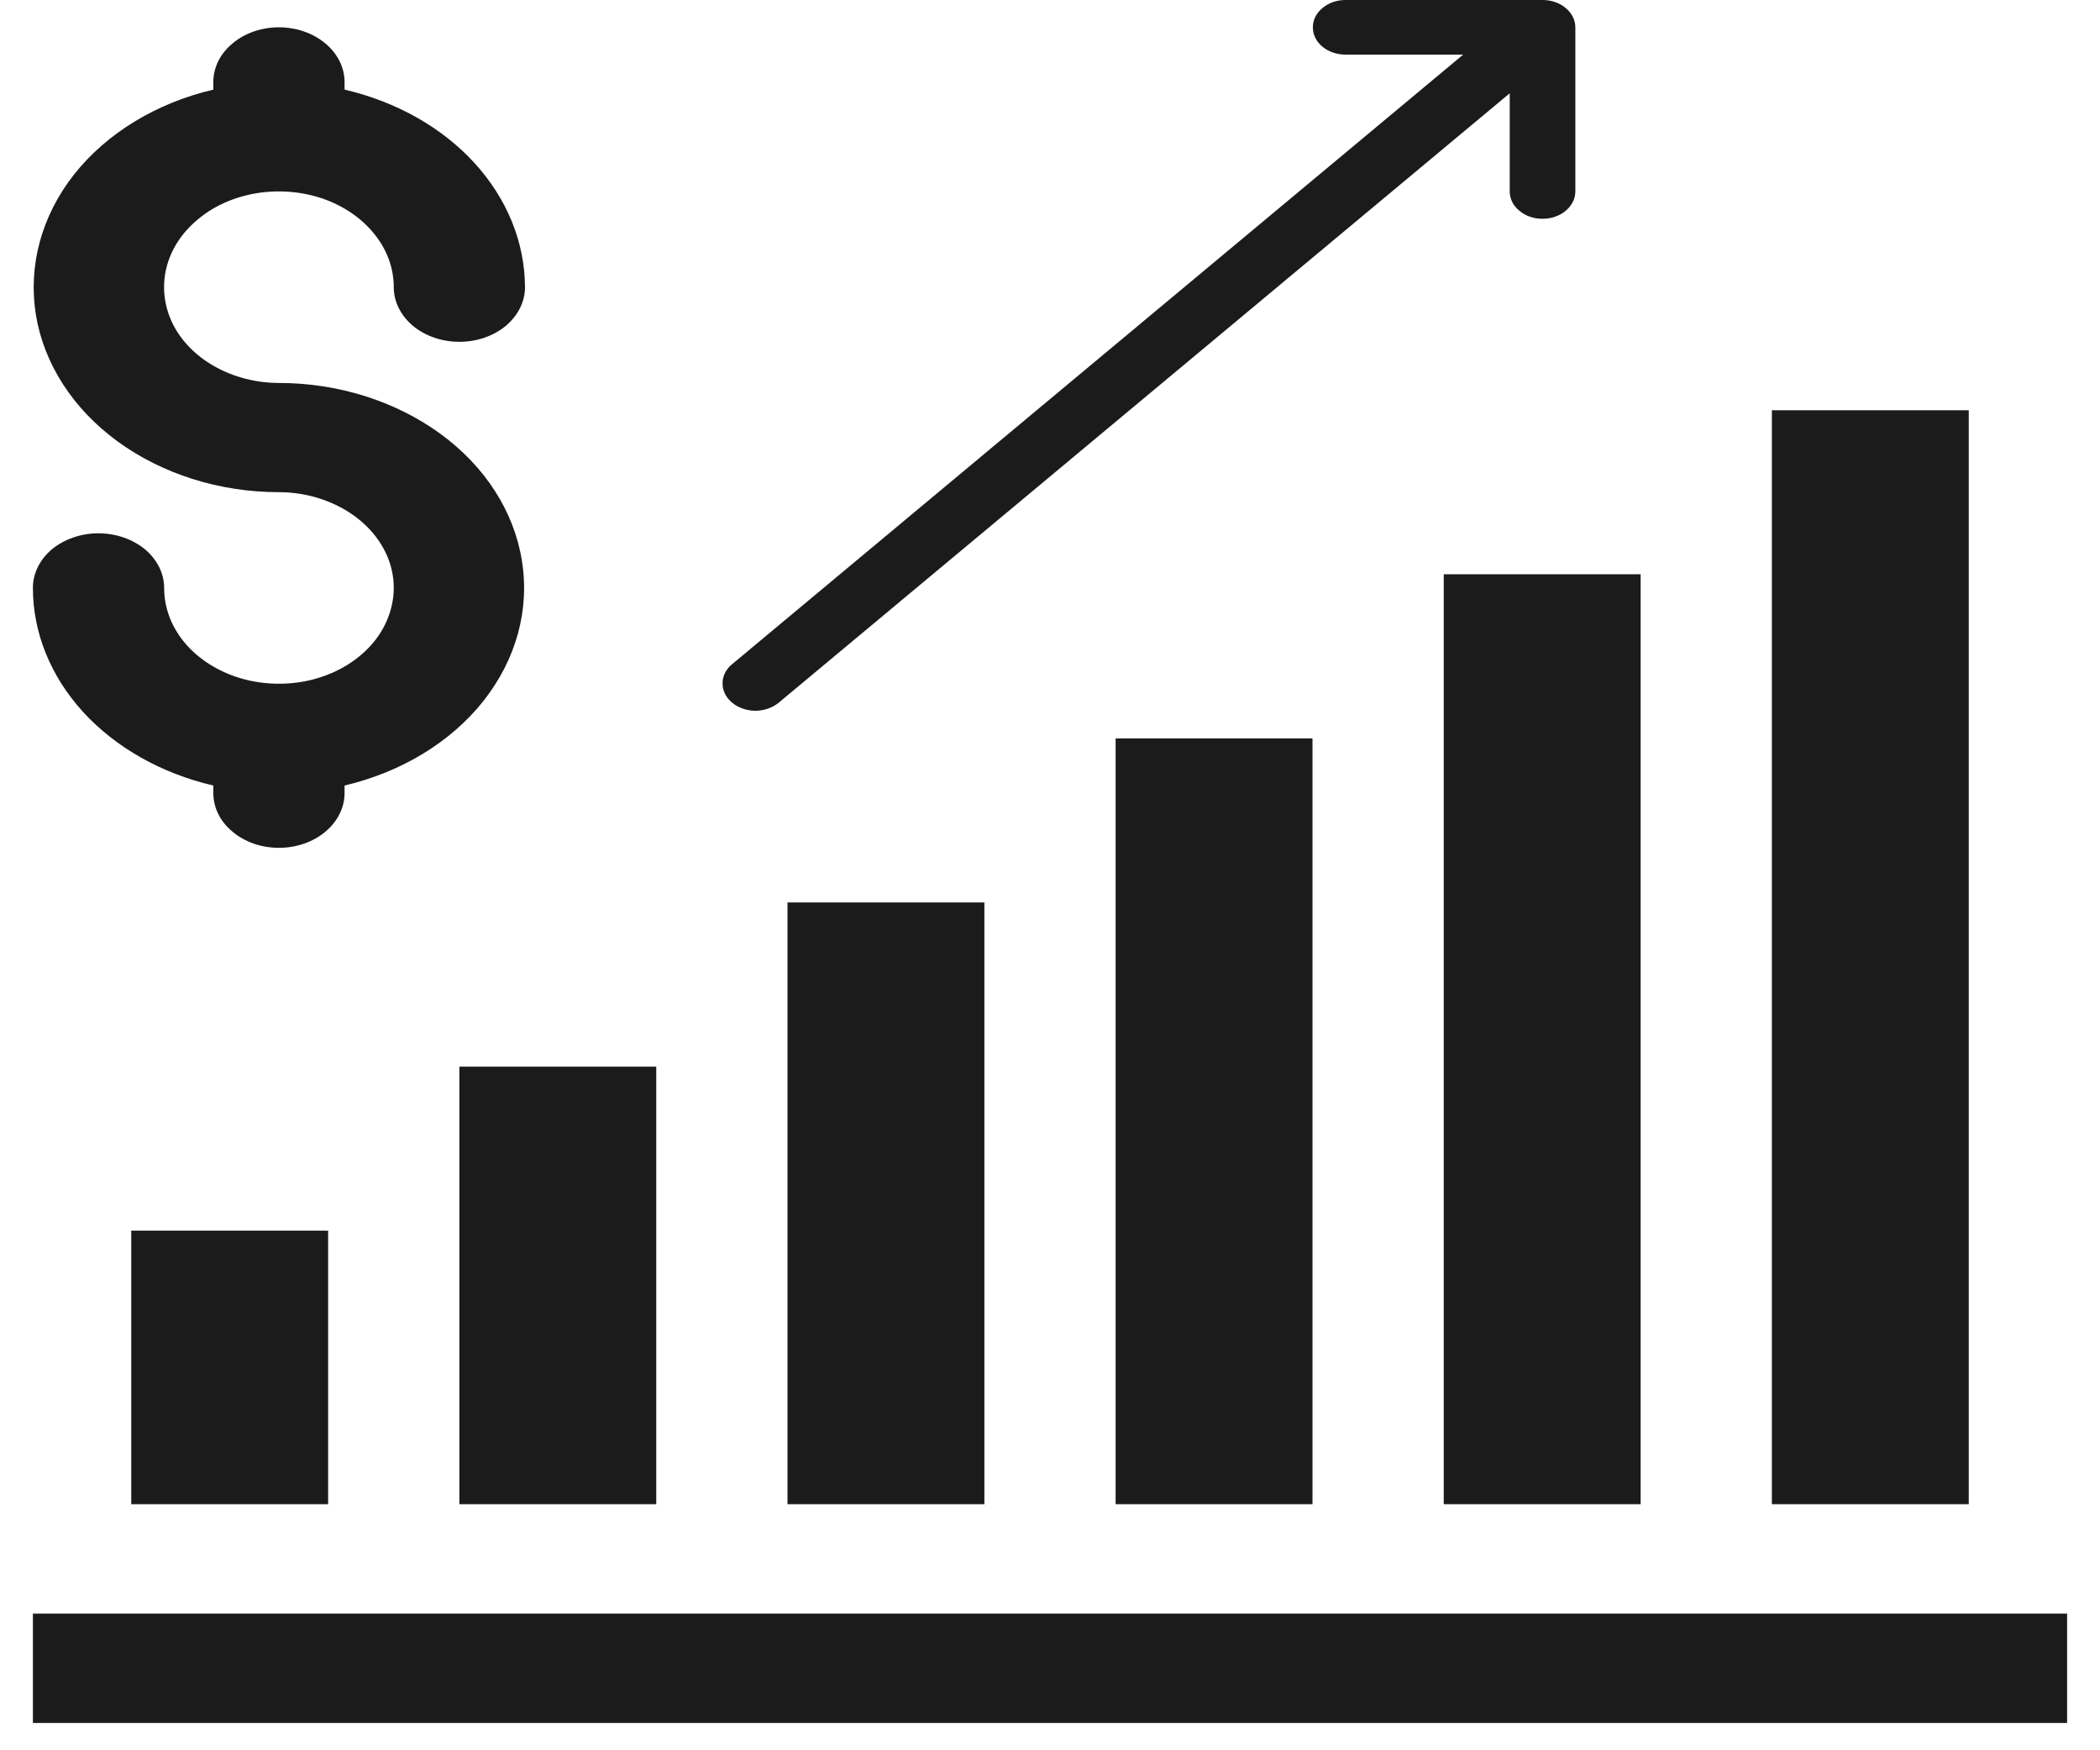 <svg width="12" height="10" viewBox="0 0 12 10" fill="none" xmlns="http://www.w3.org/2000/svg">
<g clip-path="url(#clip0_1032_7128)">
<path d="M0.188 9.219H11.812V9.844H0.188V9.219Z" fill="#1B1B1B"/>
<path d="M10.125 2.344H11.25V8.594H10.125V2.344Z" fill="#1B1B1B"/>
<path d="M8.25 3.281H9.375V8.594H8.25V3.281Z" fill="#1B1B1B"/>
<path d="M6.375 4.219H7.5V8.594H6.375V4.219Z" fill="#1B1B1B"/>
<path d="M4.5 5.156H5.625V8.594H4.5V5.156Z" fill="#1B1B1B"/>
<path d="M2.625 6.094H3.75V8.594H2.625V6.094Z" fill="#1B1B1B"/>
<path d="M0.75 7.031H1.875V8.594H0.75V7.031Z" fill="#1B1B1B"/>
<path d="M1.594 2.188C1.464 2.188 1.337 2.155 1.229 2.095C1.121 2.035 1.037 1.95 0.987 1.85C0.938 1.75 0.925 1.64 0.95 1.534C0.975 1.428 1.038 1.33 1.13 1.254C1.221 1.177 1.338 1.125 1.466 1.104C1.593 1.083 1.725 1.094 1.845 1.135C1.965 1.177 2.067 1.247 2.139 1.337C2.212 1.427 2.25 1.532 2.25 1.641C2.25 1.724 2.29 1.803 2.36 1.862C2.43 1.92 2.526 1.953 2.625 1.953C2.724 1.953 2.82 1.92 2.89 1.862C2.96 1.803 3 1.724 3 1.641C2.999 1.385 2.898 1.136 2.712 0.932C2.526 0.728 2.265 0.581 1.969 0.512V0.469C1.969 0.386 1.929 0.306 1.859 0.248C1.789 0.189 1.693 0.156 1.594 0.156C1.494 0.156 1.399 0.189 1.329 0.248C1.258 0.306 1.219 0.386 1.219 0.469V0.512C0.892 0.589 0.61 0.761 0.423 0.997C0.237 1.234 0.16 1.518 0.205 1.798C0.251 2.079 0.417 2.336 0.672 2.522C0.927 2.708 1.254 2.812 1.594 2.812C1.724 2.812 1.85 2.845 1.958 2.905C2.066 2.965 2.15 3.05 2.2 3.15C2.25 3.25 2.263 3.36 2.237 3.466C2.212 3.572 2.15 3.67 2.058 3.746C1.966 3.823 1.849 3.875 1.722 3.896C1.594 3.917 1.463 3.906 1.343 3.865C1.223 3.823 1.12 3.753 1.048 3.663C0.976 3.573 0.938 3.468 0.938 3.359C0.938 3.276 0.898 3.197 0.828 3.138C0.757 3.08 0.662 3.047 0.562 3.047C0.463 3.047 0.368 3.08 0.297 3.138C0.227 3.197 0.188 3.276 0.188 3.359C0.188 3.615 0.289 3.864 0.475 4.068C0.662 4.272 0.923 4.419 1.219 4.488V4.531C1.219 4.614 1.258 4.694 1.329 4.752C1.399 4.811 1.494 4.844 1.594 4.844C1.693 4.844 1.789 4.811 1.859 4.752C1.929 4.694 1.969 4.614 1.969 4.531V4.488C2.295 4.411 2.578 4.239 2.764 4.003C2.95 3.766 3.028 3.482 2.982 3.202C2.937 2.921 2.771 2.664 2.516 2.478C2.26 2.292 1.933 2.188 1.594 2.188Z" fill="#1B1B1B"/>
<path d="M8.814 0H7.689C7.639 0 7.592 0.016 7.557 0.046C7.521 0.075 7.502 0.115 7.502 0.156C7.502 0.198 7.521 0.237 7.557 0.267C7.592 0.296 7.639 0.312 7.689 0.312H8.361L4.182 3.796C4.147 3.825 4.128 3.865 4.129 3.906C4.129 3.947 4.149 3.986 4.184 4.015C4.219 4.044 4.266 4.06 4.315 4.061C4.364 4.061 4.411 4.045 4.447 4.017L8.627 0.533V1.094C8.627 1.135 8.646 1.175 8.682 1.204C8.717 1.234 8.764 1.25 8.814 1.25C8.864 1.25 8.912 1.234 8.947 1.204C8.982 1.175 9.002 1.135 9.002 1.094V0.156C9.002 0.115 8.982 0.075 8.947 0.046C8.912 0.016 8.864 0 8.814 0Z" fill="#1B1B1B"/>
</g>
<defs>
<clipPath id="clip0_1032_7128">
<rect width="12" height="10" fill="white"/>
</clipPath>
</defs>
</svg>
